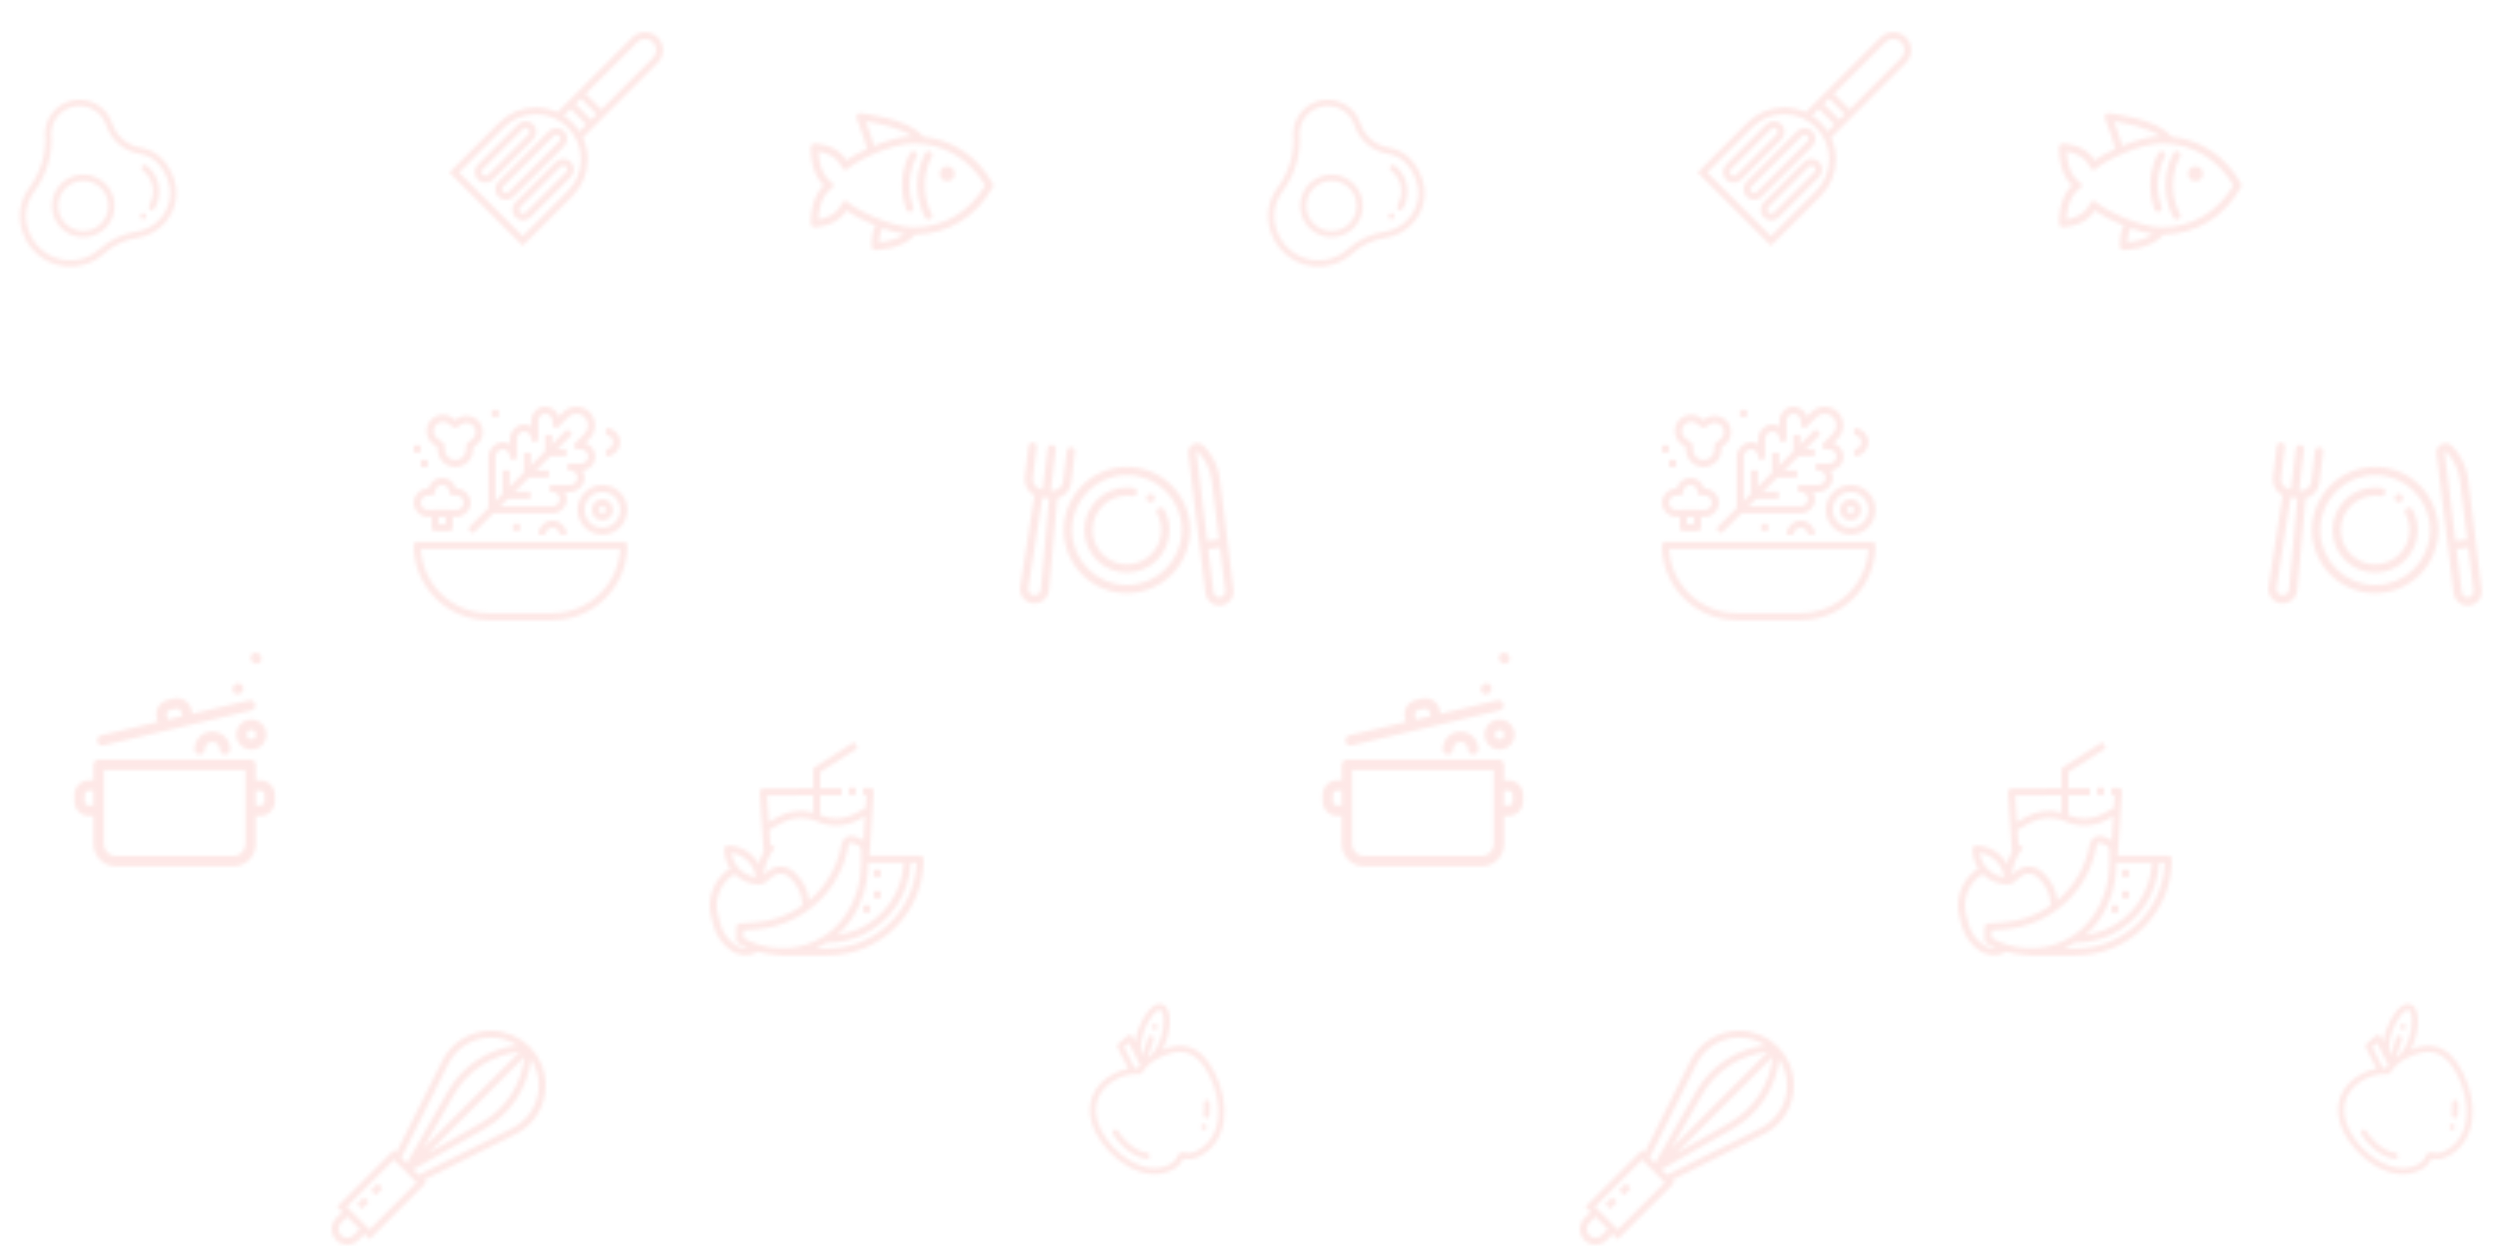 <svg xmlns="http://www.w3.org/2000/svg" xmlns:xlink="http://www.w3.org/1999/xlink" xmlns:fi="http://pattern.flaticon.com/" x="0" y="0" width="701" height="351" viewBox="0 0 701 351"><rect x="0px" y="0px" width="100%" height="100%" opacity="1" fill="#ffffff"/><defs><g transform="matrix(0.117 0 0 0.117 116 114)" id="L1_0"><path d="M503.45,324.28H8.55c-4.71,0-8.533,3.814-8.533,8.533c0,98.801,80.379,179.188,179.188,179.188h153.59    c98.801,0,179.188-80.387,179.188-179.188C511.983,328.094,508.169,324.28,503.45,324.28z M332.795,494.935h-153.59    c-86.531,0-157.447-68.143-161.901-153.59h477.391C490.242,426.792,419.326,494.935,332.795,494.935z" fill="#f5685d"/><path d="M435.223,119.545c0-0.623-0.009-1.246-0.068-2.193c-1.314-14.147-11.041-25.769-23.883-30.129l9.659-9.659    c16.75-16.408,18.431-42.655,3.771-61.188c-15.7-19.079-43.995-21.793-63.066-6.101c-1.084,0.896-2.133,1.843-3.183,2.893    l-10.495,10.649c-4.403-12.774-16.05-22.433-30.402-23.764c-18.9-1.032-34.899,13.473-35.914,32.262    c-0.034,0.623-0.043,1.246-0.043,1.86v13.081c-5.017-2.91-10.828-4.582-17.031-4.591c-0.614,0-1.246,0.017-2.193,0.068    c-18.243,1.698-32.279,17.373-31.972,35.547v11.605c-5.12-2.961-10.956-4.548-17.031-4.557c-0.614,0-1.237,0.017-2.184,0.068    c-18.252,1.698-32.288,17.373-31.981,35.548v126.541c0,4.719,3.823,8.533,8.533,8.533h145.057    c18.823,0,34.131-15.308,34.122-34.114c0-6.212-1.664-12.04-4.582-17.065h11.528c18.328,0.503,34.003-13.738,35.718-32.314    c0.367-6.946-1.374-13.516-4.667-19.096c7.662-0.853,14.753-4.241,20.282-9.753C431.647,137.242,435.214,128.675,435.223,119.545z     M413.148,131.593c-3.225,3.208-7.5,4.975-12.065,4.975c-0.009,0-0.017,0-0.026,0h-25.598c-4.719,0-8.533,3.823-8.533,8.533    s3.814,8.533,8.533,8.533l0.939,0.026c9.403,0.503,16.639,8.558,16.161,17.62c-0.87,9.403-8.848,16.682-18.55,16.485h-41.213    c-4.719,0-8.533,3.823-8.533,8.533s3.814,8.533,8.533,8.533c9.412,0,17.066,7.654,17.066,17.066s-7.654,17.066-17.066,17.066    H196.271V120.799c-0.162-9.446,7.091-17.526,16.161-18.38l0.93-0.026c9.395,0.008,17.031,7.654,17.04,17.04v0.06    c0,4.71,3.814,8.533,8.524,8.533c0.009,0,0.009,0,0.009,0c4.71,0,8.524-3.814,8.533-8.524v-0.008V78.135    c-0.162-9.446,7.091-17.526,16.161-18.38l0.922-0.026c9.403,0.017,17.04,7.662,17.049,17.057v0.051    c0,4.71,3.814,8.533,8.524,8.533c0.009,0,0.009,0,0.009,0c4.71,0,8.524-3.814,8.533-8.524v-0.009V34.174l0.026-0.947    c0.495-9.395,8.362-16.63,17.612-16.161c9.42,0.879,16.664,8.959,16.485,18.567v7.082c0,3.456,2.091,6.579,5.299,7.893    c3.183,1.314,6.886,0.563,9.309-1.911l23.149-23.491c0.631-0.623,1.28-1.212,1.954-1.766c11.809-9.71,29.31-8.021,38.935,3.652    c9.113,11.536,8.063,27.987-2.5,38.338l-22.441,22.441c-2.44,2.44-3.174,6.109-1.852,9.301c1.314,3.183,4.437,5.265,7.884,5.265    h7.082c0.179,0,0.307,0,0.452,0c9.318,0,17.236,7.185,18.072,16.161l0.026,0.939C418.148,124.093,416.374,128.376,413.148,131.593    z" fill="#f5685d"/><rect x="87px" y="170px" width="337px" height="17px" transform="matrix(0.707 -0.707 0.707 0.707 -51.731 233.516)" fill="#f5685d"/><rect x="315px" y="68px" width="17px" height="42px" fill="#f5685d"/><rect x="264px" y="111px" width="17px" height="51px" fill="#f5685d"/><rect x="213px" y="153px" width="17px" height="59px" fill="#f5685d"/><rect x="324px" y="102px" width="42px" height="17px" fill="#f5685d"/><rect x="273px" y="153px" width="51px" height="17px" fill="#f5685d"/><rect x="221px" y="204px" width="59px" height="17px" fill="#f5685d"/><path d="M159.281,39.473c-0.008-0.017-0.026-0.034-0.034-0.051c-12.04-18.03-36.512-22.928-54.533-10.888    c-0.563,0.367-1.118,0.759-1.749,1.229l-3.072,2.338l-2.952-2.125C81.326,15.411,56.777,16,41.913,31.427    c-7.278,7.543-11.186,17.475-10.99,27.962c0.196,10.487,4.454,20.265,11.989,27.535c2.193,2.116,4.633,3.976,7.261,5.529    l7.185,5.615v4.369c0,23.525,19.139,42.664,42.664,42.664s42.664-19.148,42.655-42.672v-4.369l7.552-5.896    C166.568,79.765,170.536,56.616,159.281,39.473z M139.818,78.647l-10.922,8.533c-2.065,1.613-3.277,4.096-3.277,6.724v8.533    c0,14.113-11.485,25.598-25.598,25.598c-14.113,0-25.598-11.485-25.598-25.598v-8.533c0-2.628-1.203-5.111-3.277-6.724    l-10.922-8.533c-0.324-0.256-0.674-0.486-1.032-0.691c-1.604-0.913-3.089-2.022-4.42-3.311c-4.266-4.113-6.673-9.642-6.784-15.564    c-0.111-5.922,2.099-11.536,6.212-15.803c4.343-4.505,10.154-6.775,15.973-6.775c5.546,0,11.101,2.056,15.402,6.212    c0.29,0.273,0.597,0.538,0.93,0.776l8.533,6.144c3.038,2.193,7.159,2.142,10.146-0.128l8.994-6.766    c4.949-3.311,10.879-4.471,16.716-3.319c5.819,1.16,10.845,4.514,14.147,9.446C151.372,58.544,149.119,71.582,139.818,78.647z" fill="#f5685d"/><rect x="187px" y="8px" width="17px" height="17px" fill="#f5685d"/><rect x="238px" y="281px" width="17px" height="17px" fill="#f5685d"/><path d="M460.787,51.24v17.066c9.412,0,17.066,7.654,17.066,17.065s-7.654,17.066-17.066,17.066v17.065    c18.823,0,34.131-15.308,34.131-34.131C494.918,66.548,479.61,51.24,460.787,51.24z" fill="#f5685d"/><rect x="17px" y="128px" width="17px" height="17px" fill="#f5685d"/><rect x="0px" y="93px" width="17px" height="17px" fill="#f5685d"/><path d="M332.795,273.083c-18.823,0-34.131,15.308-34.131,34.131h17.066c0-9.412,7.654-17.066,17.065-17.066    c9.412,0,17.066,7.654,17.066,17.066h17.065C366.926,288.391,351.618,273.083,332.795,273.083z" fill="#f5685d"/><path d="M102.411,196.288h-1.075C97.53,181.586,84.159,170.69,68.28,170.69s-29.259,10.896-33.056,25.598h-1.075    c-18.823,0-34.131,15.308-34.131,34.131c0,18.823,15.308,34.131,34.131,34.131h68.262c18.823,0,34.131-15.308,34.131-34.131    C136.542,211.596,121.234,196.288,102.411,196.288z M102.411,247.493H34.148c-9.412,0-17.066-7.654-17.066-17.065    c0-9.412,7.654-17.066,17.066-17.066h8.533c4.71,0,8.533-3.823,8.533-8.533c0-9.412,7.654-17.065,17.066-17.065    s17.066,7.654,17.066,17.065c0,4.71,3.823,8.533,8.533,8.533h8.533c9.412,0,17.066,7.654,17.066,17.066    C119.476,239.84,111.822,247.493,102.411,247.493z" fill="#f5685d"/><path d="M85.345,247.485H51.214c-4.71,0-8.533,3.823-8.533,8.533v34.131c0,4.719,3.823,8.533,8.533,8.533h34.131    c4.71,0,8.533-3.814,8.533-8.533v-34.131C93.878,251.308,90.055,247.485,85.345,247.485z M76.812,281.616H59.747v-17.065h17.066    V281.616z" fill="#f5685d"/><path d="M452.254,221.887c-14.113,0-25.598,11.485-25.598,25.598s11.485,25.598,25.598,25.598    c14.113,0,25.598-11.485,25.598-25.598S466.367,221.887,452.254,221.887z M452.254,256.026c-4.71,0-8.533-3.831-8.533-8.533    c0-4.702,3.823-8.533,8.533-8.533s8.533,3.823,8.533,8.533C460.787,252.204,456.964,256.026,452.254,256.026z" fill="#f5685d"/><path d="M452.254,187.756c-32.928,0-59.729,26.793-59.729,59.729s26.801,59.729,59.729,59.729    c32.928,0,59.729-26.793,59.729-59.729S485.182,187.756,452.254,187.756z M452.254,290.157c-23.525,0-42.664-19.147-42.664-42.664    c0-23.525,19.139-42.664,42.664-42.664c23.525,0,42.664,19.139,42.664,42.664C494.918,271.018,475.779,290.157,452.254,290.157z" fill="#f5685d"/></g><g transform="matrix(0.117 0 0 0.117 286 117)" id="L1_1"><path d="M256.299,118.741c-83.556,0-151.533,67.977-151.533,151.533s67.978,151.534,151.533,151.534    s151.534-67.978,151.534-151.534S339.855,118.741,256.299,118.741z M256.299,401.807c-72.528,0-131.534-59.006-131.534-131.534    c0-72.527,59.005-131.533,131.534-131.533c72.528,0,131.534,59.005,131.534,131.533S328.827,401.807,256.299,401.807z" fill="#f5685d"/><path d="M346.001,221.394c-2.647-4.847-8.721-6.631-13.569-3.985c-0.162,0.089-0.312,0.191-0.468,0.287    c-4.485,2.775-6.075,8.597-3.517,13.282c6.536,11.971,9.99,25.56,9.99,39.296c0,45.291-36.847,82.138-82.138,82.138    c-45.292,0-82.138-36.848-82.138-82.138c0-45.291,36.847-82.138,82.138-82.138c4.346,0,8.708,0.342,12.963,1.017    c5.278,0.838,10.222-2.618,11.329-7.773c0.039-0.179,0.084-0.355,0.113-0.539c0.864-5.455-2.857-10.578-8.312-11.442    c-5.288-0.838-10.703-1.263-16.094-1.263c-56.318,0-102.138,45.819-102.138,102.138s45.819,102.138,102.138,102.138    s102.139-45.82,102.139-102.138C358.437,253.198,354.137,236.296,346.001,221.394z" fill="#f5685d"/><path d="M320.19,186.712c-0.46-0.46-0.97-0.88-1.52-1.24c-0.54-0.36-1.12-0.67-1.73-0.92c-0.6-0.25-1.23-0.44-1.87-0.57    c-1.29-0.26-2.62-0.26-3.91,0c-0.64,0.13-1.26,0.32-1.87,0.57c-0.6,0.25-1.18,0.56-1.72,0.92c-0.55,0.36-1.06,0.78-1.53,1.24    c-0.46,0.46-0.87,0.97-1.24,1.52c-0.36,0.54-0.67,1.12-0.92,1.73c-0.158,0.378-0.283,0.77-0.392,1.167    c-0.064,0.233-0.129,0.466-0.177,0.703c-0.129,0.639-0.19,1.299-0.19,1.949c0,0.66,0.06,1.311,0.19,1.961    c0.13,0.64,0.32,1.26,0.57,1.869c0.25,0.601,0.56,1.181,0.92,1.721c0.37,0.55,0.78,1.06,1.24,1.52c0.47,0.46,0.98,0.88,1.53,1.25    c0.54,0.36,1.12,0.67,1.72,0.92c0.61,0.25,1.23,0.44,1.87,0.57c0.65,0.13,1.31,0.189,1.96,0.189c0.65,0,1.31-0.06,1.95-0.189    c0.64-0.129,1.27-0.32,1.87-0.57c0.524-0.215,1.019-0.481,1.492-0.778c0.078-0.049,0.161-0.091,0.237-0.142    c0.55-0.37,1.06-0.79,1.52-1.25c0.46-0.46,0.88-0.97,1.24-1.52c0.36-0.54,0.67-1.12,0.92-1.721c0.25-0.609,0.44-1.239,0.57-1.869    c0.13-0.65,0.2-1.301,0.2-1.961C323.12,191.151,322.05,188.571,320.19,186.712z" fill="#f5685d"/><path d="M511.744,413.487l-32.434-264.145c-2.257-18.384-8.03-35.879-17.16-51.997c-5.604-9.895-12.412-19.096-20.234-27.348    l-0.873-0.921c-6.664-7.031-16.632-8.905-25.398-4.774c-8.764,4.13-13.664,13.013-12.483,22.629l41.113,334.841    c0.132,1.075,0.313,2.132,0.541,3.17c3.416,15.563,17.316,26.68,33.169,26.678c1.375,0,2.768-0.083,4.166-0.255    c11.044-1.356,20.211-7.897,25.358-16.882c0.542-0.946,1.039-1.918,1.489-2.915c0.45-0.997,0.853-2.017,1.207-3.059    C511.798,423.823,512.386,418.718,511.744,413.487z M423.014,84.493c-0.049-0.401-0.18-1.47,1.159-2.101    c0.367-0.173,0.689-0.24,0.969-0.24c0.741,0,1.186,0.47,1.386,0.682l0.873,0.921c6.708,7.076,12.544,14.964,17.348,23.446    c7.827,13.818,12.777,28.817,14.712,44.578l17.286,140.78l-27.767,3.409L423.014,84.493z M491.028,422.743    c-1.823,4.616-6.049,8.124-11.312,8.77c-7.659,0.946-14.649-4.523-15.589-12.179l-12.71-103.515l27.767-3.409l12.71,103.515    C492.188,418.316,491.855,420.644,491.028,422.743z" fill="#f5685d"/><path d="M123.326,71.73c-5.484-0.676-10.471,3.226-11.144,8.707l-9.095,74.072c-1.418,11.544-10.747,20.253-22.292,20.957    l-6.629-0.814l11.961-97.413c0.673-5.481-3.225-10.471-8.707-11.145c-5.483-0.679-10.471,3.226-11.144,8.707l-11.961,97.413    l-6.635-0.814c-11.03-3.478-17.973-14.184-16.556-25.727l9.095-74.071c0.673-5.481-3.225-10.471-8.707-11.145    c-5.481-0.68-10.471,3.226-11.144,8.707l-9.095,74.071c-2.275,18.533,7.184,35.909,23.14,44.243L0.393,406.415    c-0.004,0.024-0.008,0.05-0.012,0.075C-1,415.849,1.397,425.148,7.13,432.673c5.733,7.525,14.062,12.305,23.444,13.457    l0.182,0.022c1.449,0.178,2.895,0.266,4.33,0.266c7.909,0,15.512-2.674,21.774-7.726c7.399-5.969,11.949-14.47,12.812-23.937    l20.108-220.477c17.5-4.225,30.884-18.797,33.159-37.331l9.095-74.072C132.706,77.394,128.808,72.404,123.326,71.73z     M49.756,412.94c-0.368,4.029-2.304,7.646-5.453,10.187c-3.149,2.541-7.091,3.675-11.102,3.176l-0.182-0.022    c-3.996-0.49-7.541-2.524-9.98-5.727c-2.434-3.194-3.455-7.139-2.877-11.111l33.741-217.128l7.891,0.969    c0.004,0,0.007,0.001,0.011,0.002c0.003,0,0.006,0,0.009,0l7.885,0.968L49.756,412.94z" fill="#f5685d"/></g><g transform="matrix(0.125 0 0 0.125 199 208)" id="L1_3"><rect x="312px" y="103px" width="16px" height="16px" transform="matrix(1 -0.005 0.005 1 -0.596 1.724)" fill="#f5685d"/><path d="M472.059,255.405h-113.6l9.6-143.472c0.14-2.216-0.639-4.392-2.152-6.016c-1.565-1.542-3.653-2.438-5.848-2.512l-16,0.088    l0.08,16h7.408l-1.912,28.616l-23.2,12.872c-24.16,13.333-53.163,14.608-78.4,3.448v-44.448l48.04-0.248l-0.08-16l-47.936,0.248    V67.797l84.296-53.6l-8.592-13.544l-88,56c-2.308,1.469-3.705,4.016-3.704,6.752v40.656l-111.96,0.576    c-4.418,0.025-7.979,3.628-7.954,8.046c0.001,0.164,0.007,0.327,0.018,0.49l8.904,133.52c-4.673,8.497-8.428,17.468-11.2,26.76    c-14.04-25.117-40.553-40.69-69.328-40.72c-4.418,0-8,3.582-8,8c-0.012,15.525,4.551,30.71,13.12,43.656    c-3.465,1.706-6.693,3.857-9.6,6.4l-2.32,2.048c-28.226,24.792-40.025,63.401-30.48,99.736l4.888,18.888    c6.135,23.72,20.805,44.343,41.2,57.92c17.587,11.805,40.327,12.688,58.776,2.28l-0.448-0.8    c14.976,4.431,30.431,7.042,46.032,7.776c1.6,0.08,3.2,0.08,4.856,0.112v0.656h105.496c119.187,0.106,215.894-96.428,216-215.616    c0-0.128,0-0.256,0-0.384C480.059,258.987,476.477,255.405,472.059,255.405z M355.402,275.765v-4.36h79.672    c-3.08,64.858-42.504,122.422-101.864,148.736c-14.812,6.548-30.486,10.942-46.544,13.048    c12.003-10.453,22.596-22.423,31.512-35.608C342.511,361.623,355.48,319.183,355.402,275.765z M232.059,120.061v38.68    c-26.24-7.274-54.285-3.992-78.136,9.144l-21.296,11.832l-3.936-59.128L232.059,120.061z M145.21,238.949l0.976-1.264    l-10.216-7.88l-2.168-32.408l27.856-15.528c24.373-13.474,53.674-14.661,79.056-3.2c29.996,13.57,64.639,12.176,93.448-3.76    l14.136-7.848l-3.584,53.792c-1.785-1.374-3.736-2.516-5.808-3.4l-11.952-4.984c-6.382-2.679-13.639-2.296-19.704,1.04    c-6.217,3.403-10.533,9.467-11.712,16.456c-8.482,49.146-34.087,93.704-72.28,125.776c-2.813-24.318-14.532-46.732-32.896-62.92    l-2.32-2.048c-16.149-14.377-40.405-14.718-56.952-0.8l-10.072,8.4C123.537,276.736,131.9,256.193,145.21,238.949z     M103.483,303.653c-28.245-3.892-50.452-26.099-54.344-54.344C77.378,253.211,99.58,275.413,103.483,303.653z M58.218,456.077    c-17.118-11.401-29.432-28.713-34.584-48.624l-4.896-18.88c-8.008-30.52,1.919-62.945,25.64-83.752v0l2.32-2.048    c2.841-2.423,6.142-4.249,9.704-5.368c14.832,14.623,34.828,22.814,55.656,22.8c0.51-0.052,1.014-0.154,1.504-0.304    c4.548-0.291,8.89-2.007,12.408-4.904l15.32-12.8c10.5-8.825,25.886-8.604,36.128,0.52l2.32,2.048    c17.954,15.814,28.227,38.595,28.192,62.52c-31.124,21.833-67.561,34.864-105.472,37.72l-35.432,2.664    c-4.182,0.315-7.412,3.806-7.4,8v29.144c0.009,2.849,1.532,5.479,4,6.904l1.112,0.656c6.547,3.801,13.311,7.218,20.256,10.232    C75.579,463.65,66.097,461.338,58.218,456.077z M154.459,462.653l-0.008,0.008c-27.651-1.316-54.622-9.015-78.8-22.496v-17.096    l28-2.112c104.155-7.794,189.704-85.347,207.648-188.24c0.354-2.189,1.697-4.092,3.64-5.16c1.797-1,3.955-1.115,5.848-0.312    l11.952,4.992c4.023,1.667,6.643,5.597,6.632,9.952v33.6c0.071,40.226-11.941,79.546-34.48,112.864    C271.247,438.055,214.126,466.154,154.459,462.653z M264.059,463.405h-25.496c8.837-3.804,17.362-8.295,25.496-13.432v0.744    c26.051,0.049,51.82-5.386,75.632-15.952c65.139-28.881,108.293-92.172,111.384-163.36h12.824    C459.71,378.712,371.447,463.513,264.059,463.405z" fill="#f5685d"/><rect x="368px" y="287px" width="16px" height="16px" fill="#f5685d"/><rect x="344px" y="367px" width="16px" height="16px" fill="#f5685d"/><rect x="368px" y="335px" width="16px" height="16px" fill="#f5685d"/></g><g transform="matrix(0.084 -0.026 0.026 0.084 -2.91 35.31)" id="L1_6"><path d="m511.91 335.676c-2.699-76.27-40.918-111.297-72.504-127.25-38.316-19.355-62.637-57.52-63.465-99.602l-.023-1.156c-.602-29.07-12.293-56.199-32.918-76.383-20.613-20.176-47.973-31.285-77.039-31.285-.012 0-.02 0-.027 0-46.465.008-88.121 29.43-103.648 73.191-.297.832-.559 1.781-.824 2.988-13.066 58.918-47.672 111.672-97.449 148.535-19.008 14.078-34.043 30.73-44.684 49.5-12.824 22.617-19.328 48.426-19.328 76.711 0 43.012 16.582 83.438 46.688 113.828 30.184 30.469 70.414 47.246 113.285 47.246 23.59 0 46.312-5.02 67.535-14.922 36.68-17.109 77.238-22.906 117.289-16.762 7.281 1.117 14.73 1.684 22.145 1.684 39.633 0 78.133-16.34 105.625-44.832 26.711-27.676 40.684-63.719 39.344-101.492zm-53.73 87.605c-23.746 24.605-57.004 38.719-91.238 38.719-6.402 0-12.832-.488-19.109-1.453-43.973-6.746-88.504-.383-128.777 18.406-18.559 8.656-38.438 13.047-59.082 13.047-77.184 0-139.977-63.285-139.977-141.074 0-45.605 18.812-82.66 55.914-110.137 53.652-39.73 90.965-96.652 105.07-160.277.059-.273.113-.504.145-.621 12.711-35.812 46.793-59.883 84.812-59.891h.023c49.422 0 88.941 38.688 89.965 88.086l.02 1.137c.977 49.5 29.504 94.355 74.449 117.055 38.938 19.672 59.641 56.715 61.531 110.105 1.145 32.301-10.84 63.16-33.746 86.898zm0 0" fill="#f5685d"/><path d="m440.371 267.957c-3.172-4.43-9.551-5.469-13.941-2.312-4.477 3.219-5.496 9.473-2.324 13.953 10.348 14.469 15.828 31.551 15.828 49.398 0 23.828-9.652 44.254-26.207 60.512-5.031 4.945-8.477 13.777-3.312 18.582 6.488 6.035 15.203-.625 19.773-5.477 26.277-27.902 36.504-69.613 24.582-106.215-3.32-10.168-8.168-19.738-14.398-28.441zm0 0" fill="#f5685d"/><path d="m388.629 411.789c-2.5-1.82-5.828-2.391-8.816-1.48-5.273 1.609-8.25 7.211-6.641 12.48.641 2.09 1.91 3.867 3.668 5.16 1.699 1.238 3.801 1.918 5.891 1.918.988 0 1.98-.141 2.93-.438 5.27-1.613 8.246-7.211 6.637-12.48-.637-2.09-1.906-3.871-3.668-5.16zm0 0" fill="#f5685d"/><path d="m209.965 232c-55.133 0-99.984 44.859-99.984 100s44.852 100 99.984 100c55.133 0 99.988-44.859 99.988-100s-44.855-100-99.988-100zm0 180c-44.105 0-79.988-35.887-79.988-80s35.883-80 79.988-80c44.105 0 79.988 35.887 79.988 80s-35.883 80-79.988 80zm0 0" fill="#f5685d"/></g><g transform="matrix(0.121 0 0 0.121 93 289)" id="L1_8"><path d="m369.336 0c-48.289 0-91.695 26.832-113.289 70.016l-106.238 212.48-5.809-5.809-131.312 131.312 12 12-14.055 14.062c-6.855 6.848-10.633 15.969-10.633 25.656 0 20.008 16.281 36.281 36.289 36.281 9.695 0 18.809-3.777 25.656-10.625l14.055-14.062 12 12 131.312-131.312-5.809-5.809 212.48-106.238c43.184-21.594 70.016-65.008 70.016-113.289 0-69.84-56.824-126.664-126.664-126.664zm77.535 60.441c-6.605 63.086-43.535 120.445-99.031 152.16l-124 70.879zm-234.344 211.727 70.871-124.008c31.715-55.496 89.074-92.434 152.168-99.039zm57.832-195c18.863-37.727 56.793-61.168 98.977-61.168 22.105 0 42.664 6.586 59.969 17.793-66.336 8.43-126.305 47.832-159.793 106.422l-95.281 166.707-12.504-12.508zm-219.727 396.895c-3.832 3.824-8.93 5.938-14.344 5.938-11.184 0-20.289-9.105-20.289-20.281 0-5.414 2.113-10.504 5.945-14.344l14.055-14.062 28.688 28.688zm37.367-13.375-52.688-52.688 108.688-108.688 52.688 52.688zm330.832-235.047-217.258 108.625-12.496-12.496 166.707-95.281c58.598-33.496 98-93.465 106.414-159.801 11.215 17.305 17.801 37.871 17.801 59.977 0 42.184-23.441 80.113-61.168 98.977zm0 0" fill="#f5685d"/><path d="m58.93 401.793 15.859-15.867 11.316 11.309-15.855 15.871zm0 0" fill="#f5685d"/><path d="m90.797 369.883 16.039-16.039 11.312 11.316-16.035 16.035zm0 0" fill="#f5685d"/></g><path d="m353.938,17.072c-3.905-3.905-3.905-10.237 0-14.142 3.906-3.906 10.236-3.906 14.143,0l1.345,1.344c3.905,3.905 3.905,10.237 0,14.142-1.953,1.953-4.512,2.929-7.071,2.929s-5.118-0.976-7.071-2.929l-1.346-1.344zm-1.345,111.355c15.947,0 28.922,12.974 28.922,28.92s-12.975,28.92-28.922,28.92-28.921-12.974-28.921-28.92 12.974-28.92 28.921-28.92zm0,20c-4.919,0-8.921,4.002-8.921,8.92 0,4.919 4.002,8.92 8.921,8.92 4.92,0 8.922-4.001 8.922-8.92-5.68434e-14-4.918-4.002-8.92-8.922-8.92zm45.312,124.914v11.99c0,15.622-12.709,28.331-28.33,28.331h-8.332v53.915c0,23.705-19.285,42.99-42.99,42.99h-225.938c-23.704,0-42.989-19.285-42.989-42.99v-53.915h-8.332c-15.622,0-28.331-12.709-28.331-28.331v-11.99c0-15.622 12.709-28.331 28.331-28.331h8.332v-29.551c0-5.523 4.478-10 10-10h291.917c5.522,0 10,4.477 10,10v29.551h8.332c15.621-2.84217e-14 28.33,12.709 28.33,28.331zm-348.58-8.331h-8.332c-4.594,0-8.331,3.737-8.331,8.331v11.99c0,4.594 3.737,8.331 8.331,8.331h8.332v-28.652zm291.917-39.551h-271.917v142.118c1.42109e-14,12.677 10.313,22.99 22.989,22.99h225.938c12.677,0 22.99-10.313 22.99-22.99v-142.118zm36.663,47.882c0-4.594-3.737-8.331-8.33-8.331h-8.332v28.652h8.332c4.593,0 8.33-3.737 8.33-8.331v-11.99zm-51.663-193.193c2.558,0 5.116-0.976 7.068-2.926l1.346-1.345c3.907-3.904 3.909-10.235 0.005-14.142-3.902-3.908-10.235-3.909-14.142-0.005l-1.346,1.345c-3.907,3.904-3.909,10.235-0.005,14.142 1.953,1.954 4.514,2.931 7.074,2.931zm-82.886,105.539c0,5.523 4.478,10 10,10s10-4.477 10-10c0-7.899 6.427-14.326 14.325-14.326 7.899,0 14.326,6.427 14.326,14.326 0,5.523 4.478,10 10,10s10-4.477 10-10c0-18.927-15.398-34.326-34.326-34.326-18.927-2.84217e-14-34.325,15.398-34.325,34.326zm-186.776-14.968c-1.271-5.375 2.056-10.762 7.431-12.033l108.636-25.685-1.916-8.109c-3.594-15.203 5.851-30.495 21.053-34.088l11.668-2.758c15.197-3.594 30.494,5.849 34.089,21.051l1.918,8.109 108.635-25.686c5.373-1.269 10.762,2.056 12.032,7.431 1.271,5.375-2.056,10.762-7.431,12.033l-284.082,67.166c-0.773,0.183-1.548,0.271-2.31,0.271-4.53-0.001-8.635-3.101-9.723-7.702zm133.614-50.428l1.917,8.108 27.884-6.593-1.917-8.108c-0.905-3.828-4.334-6.415-8.107-6.415-0.633,0-1.274,0.073-1.917,0.224l-11.668,2.759c-4.472,1.058-7.249,5.554-6.192,10.025z" transform="matrix(0.146 0 0 0.146 19 183)" id="L1_9" fill="#f5685d"/><g transform="matrix(0.12 0 0 0.12 126 9)" id="L1_10"><path d="m268 266.625c4.648-4.648 7.312-11.082 7.312-17.656 0-13.77-11.199-24.969-24.969-24.969-6.672 0-12.945 2.594-17.656 7.312l-118.062 118.062c-4.648 4.648-7.312 11.082-7.312 17.656 0 13.77 11.199 24.969 24.969 24.969 6.672 0 12.941-2.594 17.656-7.312zm-135.719 109.375c-4.945 0-8.969-4.023-8.969-8.969 0-2.359.961-4.672 2.625-6.344l118.062-118.062c1.695-1.695 3.945-2.625 6.344-2.625 4.945 0 8.969 4.023 8.969 8.969 0 2.359-.961 4.672-2.625 6.344l-118.062 118.062c-1.695 1.695-3.945 2.625-6.344 2.625zm0 0" fill="#f5685d"/><path d="m203.312 232.969c0-13.77-11.199-24.969-24.969-24.969-6.672 0-12.945 2.594-17.656 7.312l-94.062 94.062c-4.648 4.648-7.312 11.082-7.312 17.656 0 13.77 11.199 24.969 24.969 24.969 6.672 0 12.941-2.594 17.656-7.312l94.062-94.062c4.648-4.648 7.312-11.082 7.312-17.656zm-18.625 6.344-94.062 94.062c-1.695 1.695-3.945 2.625-6.344 2.625-4.945 0-8.969-4.023-8.969-8.969 0-2.359.961-4.672 2.625-6.344l94.062-94.062c1.695-1.695 3.945-2.625 6.344-2.625 4.945 0 8.969 4.023 8.969 8.969 0 2.359-.961 4.672-2.625 6.344zm0 0" fill="#f5685d"/><path d="m248.688 303.312-94.062 94.062c-4.648 4.648-7.312 11.082-7.312 17.656 0 13.77 11.199 24.969 24.969 24.969 6.672 0 12.941-2.594 17.656-7.312l94.062-94.062c4.648-4.648 7.312-11.082 7.312-17.656 0-13.77-11.199-24.969-24.969-24.969-6.672 0-12.945 2.594-17.656 7.312zm26.625 17.656c0 2.359-.961 4.672-2.625 6.344l-94.062 94.062c-1.695 1.695-3.945 2.625-6.344 2.625-4.945 0-8.969-4.023-8.969-8.969 0-2.359.961-4.672 2.625-6.344l94.062-94.062c1.695-1.695 3.945-2.625 6.344-2.625 4.945 0 8.969 4.023 8.969 8.969zm0 0" fill="#f5685d"/><path d="m499.312 41.938c0-23.121-18.816-41.938-41.945-41.938-11.191 0-21.727 4.359-29.656 12.281l-174.934 174.941c-15.426-7.133-32.52-11.223-50.602-11.223-32.352 0-62.777 12.602-85.656 35.488l-116.52 116.512 171.312 171.312 116.52-116.512c22.879-22.891 35.48-53.297 35.48-85.656 0-18.082-4.09-35.184-11.223-50.609l174.934-174.934c7.93-7.922 12.289-18.449 12.289-29.664zm-192 113.375 36.688 36.688-12.688 12.688-36.688-36.688zm-30.793 216.176-105.207 105.199-148.688-148.688 105.207-105.199c19.855-19.855 46.266-30.801 74.344-30.801 57.969 0 105.137 47.168 105.137 105.145 0 28.078-10.938 54.48-30.793 74.344zm-9.121-176.266 15.914-15.91 36.688 36.688-15.91 15.91c-9.449-14.719-21.969-27.238-36.691-36.688zm208.312-134.941-120.398 120.406-36.688-36.688 120.398-120.398c4.906-4.906 11.426-7.602 18.344-7.602 14.305 0 25.945 11.633 25.945 25.938 0 6.934-2.695 13.445-7.602 18.344zm0 0" fill="#f5685d"/></g><g transform="matrix(0.1 0 0 0.1 227.317 25.323)" id="L1_11"><path d="M510.646,261.469C468.003,185.134,397.9,138.456,315.733,129.806c-41.195-52.03-170.456-65.211-176.035-65.754     c-3.635-0.375-7.292,1.208-9.521,4.167c-2.24,2.938-2.792,6.833-1.458,10.281c12.673,32.896,25.656,70.313,29.092,85.621     c-23.473,10.741-43.99,22.163-57.217,31.681c-28.688-45.896-87.25-46.469-89.927-46.469C4.771,149.333,0,154.104,0,160     c0,61.802,21.542,92.823,35.948,106.667C21.542,280.51,0,311.531,0,373.333C0,379.229,4.771,384,10.667,384     c2.677,0,61.24-0.573,89.927-46.469c17.573,12.646,47.957,28.637,81.159,41.931c-7.337,11.867-11.086,30.742-11.086,57.871     c0,5.896,4.771,10.667,10.667,10.667c3.172,0,75.708-0.629,111.832-43.003c91.87-1.775,170.978-49.891,217.48-133.133     C512.448,268.635,512.448,264.698,510.646,261.469z M154.906,87.417c35.841,5.188,94.682,17.952,127.934,40.799     c-30.66,1.198-69.78,12.79-105.243,27.336C172.875,136.802,162.398,107.509,154.906,87.417z M192.25,426.052     c1.421-29.671,8.267-37.254,10.186-38.806c20.786,7.296,41.846,13.094,60.969,16.004     C240.266,419.531,208.723,424.598,192.25,426.052z M201.198,386.854l0.004-0.029c0.029,0.01,0.059,0.018,0.087,0.029     C201.229,386.846,201.262,386.863,201.198,386.854z M288,384c-62.333,0-164.25-51.177-183.125-70.49     c-2.021-2.073-4.781-3.208-7.625-3.208c-0.646,0-1.302,0.063-1.948,0.177c-3.49,0.646-6.438,3-7.844,6.26     c-14.396,33.385-48.25,42.5-65.844,44.99c3.333-66.844,34.969-84.708,36.594-85.573c3.51-1.802,5.677-5.438,5.729-9.385     c0.052-3.99-2.188-7.708-5.719-9.583c-1.427-0.76-33.25-18.5-36.604-85.521c17.583,2.573,51.562,11.823,65.844,44.927     c1.406,3.26,4.354,5.615,7.844,6.26c3.521,0.656,7.094-0.49,9.573-3.031c18.875-19.313,120.792-70.49,183.125-70.49     c84.219,0,157.167,42.677,201.042,117.333C445.167,341.323,372.219,384,288,384z" fill="#f5685d"/><path d="M320,266.666c0-49.083,19.365-79.146,19.563-79.448c3.229-4.917,1.875-11.521-3.021-14.771     c-4.896-3.229-11.5-1.906-14.75,2.969c-0.948,1.417-23.125,35.333-23.125,91.25c0,55.917,22.177,89.833,23.125,91.25     c2.052,3.083,5.438,4.75,8.885,4.75c2.031,0,4.083-0.583,5.906-1.792c4.906-3.271,6.229-9.885,2.958-14.792     C339.344,345.792,320,316.198,320,266.666z" fill="#f5685d"/><path d="M293.875,172.448c-4.906-3.229-11.49-1.906-14.75,2.969C278.177,176.833,256,210.75,256,266.666     c0,29.865,6.437,53.333,11.844,67.76c1.604,4.281,5.667,6.927,9.99,6.927c1.24,0,2.51-0.219,3.74-0.677     c5.521-2.063,8.313-8.208,6.25-13.729c-4.781-12.781-10.49-33.615-10.49-60.281c0-49.083,19.365-79.146,19.563-79.448     C300.125,182.302,298.771,175.698,293.875,172.448z" fill="#f5685d"/><circle cx="383" cy="234" r="21" fill="#f5685d"/></g><g transform="matrix(0.076 -0.038 0.038 0.076 296.249 295.653)" id="L1_12"><path d="m330.852 73.727c2.668 0 5.18-1.039 7.07-2.922 3.898-3.906 3.898-10.27 0-14.172-1.891-1.895-4.402-2.938-7.07-2.938-2.672 0-5.191 1.043-7.07 2.938-3.902 3.902-3.902 10.266 0 14.172 1.879 1.883 4.391 2.922 7.07 2.922zm0 0" fill="#f5685d"/><path d="m397.102 169.738c-19.062-15.75-43.926-24.645-77.145-27.402 8.625-6.152 17.297-13.504 25.738-21.957 36.652-36.711 62.504-90.066 40.355-112.25-7.438-7.453-22.543-13.578-52.25-.438-19.375 8.57-40.809 23.828-58.812 41.863-9.656 9.668-17.855 19.641-24.488 29.496v-19.785c0-3.086-1.418-5.996-3.844-7.895-2.43-1.898-5.594-2.57-8.582-1.824l-40 10.016c-4.449 1.117-7.574 5.121-7.574 9.719v78.816c-14.836-4.41-30.484-6.699-46.457-6.699-40.938 0-76.066 12.543-101.586 36.277-27.777 25.832-42.457 63.871-42.457 110.016 0 49.551 16.789 104.582 44.906 147.203 32.805 49.723 77.23 77.105 125.094 77.105 22.57 0 35.488-6.562 50-16.945 14.512 10.383 27.43 16.945 50 16.945 26.156 0 50.574-6.398 72.582-19.023 20.539-11.785 38.543-28.723 53.512-50.344 28.312-40.898 43.906-95.926 43.906-154.941 0-55.527-14.031-94.109-42.898-117.953zm-107.973-106.02c16.324-16.352 35.551-30.094 52.75-37.699 9.527-4.215 17.105-5.902 22.402-5.902 3.691 0 6.273.824 7.629 2.18 3.379 3.387 3.676 14.203-3.285 30.73-7.426 17.645-20.938 37.027-37.07 53.188-16.031 16.055-33.719 28.312-49.805 34.508-1.879.727-3.707 1.34-5.48 1.867-4.008.484-7.977 1.109-11.902 1.879l45.262-45.336c3.902-3.91 3.902-10.258 0-14.164-1.879-1.895-4.398-2.938-7.07-2.938-2.668 0-5.18 1.043-7.07 2.938l-44.703 44.777c.297-4.641 1.59-10.152 3.891-16.141 6.188-16.113 18.422-33.828 34.453-49.887zm-78.629 13.383 20-5.008v83.027c-3.566 1.594-7.074 3.305-10.5 5.164-3.105-1.684-6.277-3.254-9.5-4.719zm59.5 414.867c-19.945 0-28.805-5.953-44.004-17.359-1.777-1.332-3.887-2-5.996-2s-4.219.668-5.996 2c-15.199 11.406-24.059 17.359-44.004 17.359-40.926 0-79.426-24.191-108.406-68.117-26.043-39.477-41.594-90.379-41.594-136.16 0-93.094 64.078-126.262 124.043-126.262 25.492 0 49.992 6.562 70.848 18.98 3.148 1.879 7.07 1.879 10.219 0 20.855-12.418 45.355-18.98 70.848-18.98 40.703 0 68.797 7.551 88.418 23.762 23.973 19.801 35.625 53.332 35.625 102.5 0 101.512-51.523 204.277-150 204.277zm0 0" fill="#f5685d"/><path d="m122.211 424.277c-15.133-9.309-29.207-27.961-39.637-52.523-9.324-21.965-13.574-43.527-13.574-54.266 0-5.531-4.477-10.016-10-10.016s-10 4.484-10 10.016c0 16.023 5.957 40.402 15.168 62.105 8.52 20.059 23.688 47.059 47.574 61.754 1.633 1.004 3.438 1.484 5.223 1.484 3.363 0 6.645-1.695 8.531-4.777 2.891-4.711 1.422-10.883-3.285-13.777zm0 0" fill="#f5685d"/><path d="m375.711 355.996c-1.211-.5-2.48-.75-3.77-.75-4.09 0-7.723 2.453-9.262 6.242-4.289 10.547-10.539 22.105-18.07 33.414-3.051 4.598-1.809 10.836 2.781 13.891 1.648 1.102 3.559 1.684 5.539 1.684 3.352 0 6.473-1.672 8.332-4.465 8.379-12.602 15.09-25.043 19.938-36.961 1.012-2.484.992-5.199-.047-7.672-1.031-2.469-2.973-4.379-5.441-5.383zm0 0" fill="#f5685d"/><path d="m328.082 421.785c-2.762 0-5.32 1.102-7.23 3.105-1.84 1.934-2.832 4.465-2.77 7.141.07 2.672 1.16 5.168 3.09 7.012 1.867 1.793 4.328 2.773 6.91 2.773 2.758 0 5.328-1.102 7.227-3.094.012 0 .012-.012.012-.012 3.801-3.996 3.648-10.336-.328-14.152-1.871-1.781-4.32-2.773-6.91-2.773zm0 0" fill="#f5685d"/></g></defs><g fi:class="KUsePattern" opacity="0.15"><pattern id="pattern_L1_0" width="350" height="350" patternUnits="userSpaceOnUse"><use xlink:href="#L1_0" x="-350" y="-350"/><use xlink:href="#L1_0" x="0" y="-350"/><use xlink:href="#L1_0" x="350" y="-350"/><use xlink:href="#L1_0" x="-350" y="0"/><use xlink:href="#L1_0" x="0" y="0"/><use xlink:href="#L1_0" x="350" y="0"/><use xlink:href="#L1_0" x="-350" y="350"/><use xlink:href="#L1_0" x="0" y="350"/><use xlink:href="#L1_0" x="350" y="350"/></pattern><rect x="0" y="0" width="100%" height="100%" fill="url(#pattern_L1_0)"/></g><g fi:class="KUsePattern" opacity="0.15"><pattern id="pattern_L1_1" width="350" height="350" patternUnits="userSpaceOnUse"><use xlink:href="#L1_1" x="-350" y="-350"/><use xlink:href="#L1_1" x="0" y="-350"/><use xlink:href="#L1_1" x="350" y="-350"/><use xlink:href="#L1_1" x="-350" y="0"/><use xlink:href="#L1_1" x="0" y="0"/><use xlink:href="#L1_1" x="350" y="0"/><use xlink:href="#L1_1" x="-350" y="350"/><use xlink:href="#L1_1" x="0" y="350"/><use xlink:href="#L1_1" x="350" y="350"/></pattern><rect x="0" y="0" width="100%" height="100%" fill="url(#pattern_L1_1)"/></g><g fi:class="KUsePattern" opacity="0.15"><pattern id="pattern_L1_3" width="350" height="350" patternUnits="userSpaceOnUse"><use xlink:href="#L1_3" x="-350" y="-350"/><use xlink:href="#L1_3" x="0" y="-350"/><use xlink:href="#L1_3" x="350" y="-350"/><use xlink:href="#L1_3" x="-350" y="0"/><use xlink:href="#L1_3" x="0" y="0"/><use xlink:href="#L1_3" x="350" y="0"/><use xlink:href="#L1_3" x="-350" y="350"/><use xlink:href="#L1_3" x="0" y="350"/><use xlink:href="#L1_3" x="350" y="350"/></pattern><rect x="0" y="0" width="100%" height="100%" fill="url(#pattern_L1_3)"/></g><g fi:class="KUsePattern" opacity="0.15"><pattern id="pattern_L1_6" width="350" height="350" patternUnits="userSpaceOnUse"><use xlink:href="#L1_6" x="-350" y="-350"/><use xlink:href="#L1_6" x="0" y="-350"/><use xlink:href="#L1_6" x="350" y="-350"/><use xlink:href="#L1_6" x="-350" y="0"/><use xlink:href="#L1_6" x="0" y="0"/><use xlink:href="#L1_6" x="350" y="0"/><use xlink:href="#L1_6" x="-350" y="350"/><use xlink:href="#L1_6" x="0" y="350"/><use xlink:href="#L1_6" x="350" y="350"/></pattern><rect x="0" y="0" width="100%" height="100%" fill="url(#pattern_L1_6)"/></g><g fi:class="KUsePattern" opacity="0.15"><pattern id="pattern_L1_8" width="350" height="350" patternUnits="userSpaceOnUse"><use xlink:href="#L1_8" x="-350" y="-350"/><use xlink:href="#L1_8" x="0" y="-350"/><use xlink:href="#L1_8" x="350" y="-350"/><use xlink:href="#L1_8" x="-350" y="0"/><use xlink:href="#L1_8" x="0" y="0"/><use xlink:href="#L1_8" x="350" y="0"/><use xlink:href="#L1_8" x="-350" y="350"/><use xlink:href="#L1_8" x="0" y="350"/><use xlink:href="#L1_8" x="350" y="350"/></pattern><rect x="0" y="0" width="100%" height="100%" fill="url(#pattern_L1_8)"/></g><g fi:class="KUsePattern" opacity="0.15"><pattern id="pattern_L1_10" width="350" height="350" patternUnits="userSpaceOnUse"><use xlink:href="#L1_10" x="-350" y="-350"/><use xlink:href="#L1_10" x="0" y="-350"/><use xlink:href="#L1_10" x="350" y="-350"/><use xlink:href="#L1_10" x="-350" y="0"/><use xlink:href="#L1_10" x="0" y="0"/><use xlink:href="#L1_10" x="350" y="0"/><use xlink:href="#L1_10" x="-350" y="350"/><use xlink:href="#L1_10" x="0" y="350"/><use xlink:href="#L1_10" x="350" y="350"/></pattern><rect x="0" y="0" width="100%" height="100%" fill="url(#pattern_L1_10)"/></g><g fi:class="KUsePattern" opacity="0.15"><pattern id="pattern_L1_9" width="350" height="350" patternUnits="userSpaceOnUse"><use xlink:href="#L1_9" x="-350" y="-350"/><use xlink:href="#L1_9" x="0" y="-350"/><use xlink:href="#L1_9" x="350" y="-350"/><use xlink:href="#L1_9" x="-350" y="0"/><use xlink:href="#L1_9" x="0" y="0"/><use xlink:href="#L1_9" x="350" y="0"/><use xlink:href="#L1_9" x="-350" y="350"/><use xlink:href="#L1_9" x="0" y="350"/><use xlink:href="#L1_9" x="350" y="350"/></pattern><rect x="0" y="0" width="100%" height="100%" fill="url(#pattern_L1_9)"/></g><g fi:class="KUsePattern" opacity="0.15"><pattern id="pattern_L1_11" width="350" height="350" patternUnits="userSpaceOnUse"><use xlink:href="#L1_11" x="-350" y="-350"/><use xlink:href="#L1_11" x="0" y="-350"/><use xlink:href="#L1_11" x="350" y="-350"/><use xlink:href="#L1_11" x="-350" y="0"/><use xlink:href="#L1_11" x="0" y="0"/><use xlink:href="#L1_11" x="350" y="0"/><use xlink:href="#L1_11" x="-350" y="350"/><use xlink:href="#L1_11" x="0" y="350"/><use xlink:href="#L1_11" x="350" y="350"/></pattern><rect x="0" y="0" width="100%" height="100%" fill="url(#pattern_L1_11)"/></g><g fi:class="KUsePattern" opacity="0.15"><pattern id="pattern_L1_12" width="350" height="350" patternUnits="userSpaceOnUse"><use xlink:href="#L1_12" x="-350" y="-350"/><use xlink:href="#L1_12" x="0" y="-350"/><use xlink:href="#L1_12" x="350" y="-350"/><use xlink:href="#L1_12" x="-350" y="0"/><use xlink:href="#L1_12" x="0" y="0"/><use xlink:href="#L1_12" x="350" y="0"/><use xlink:href="#L1_12" x="-350" y="350"/><use xlink:href="#L1_12" x="0" y="350"/><use xlink:href="#L1_12" x="350" y="350"/></pattern><rect x="0" y="0" width="100%" height="100%" fill="url(#pattern_L1_12)"/></g></svg>